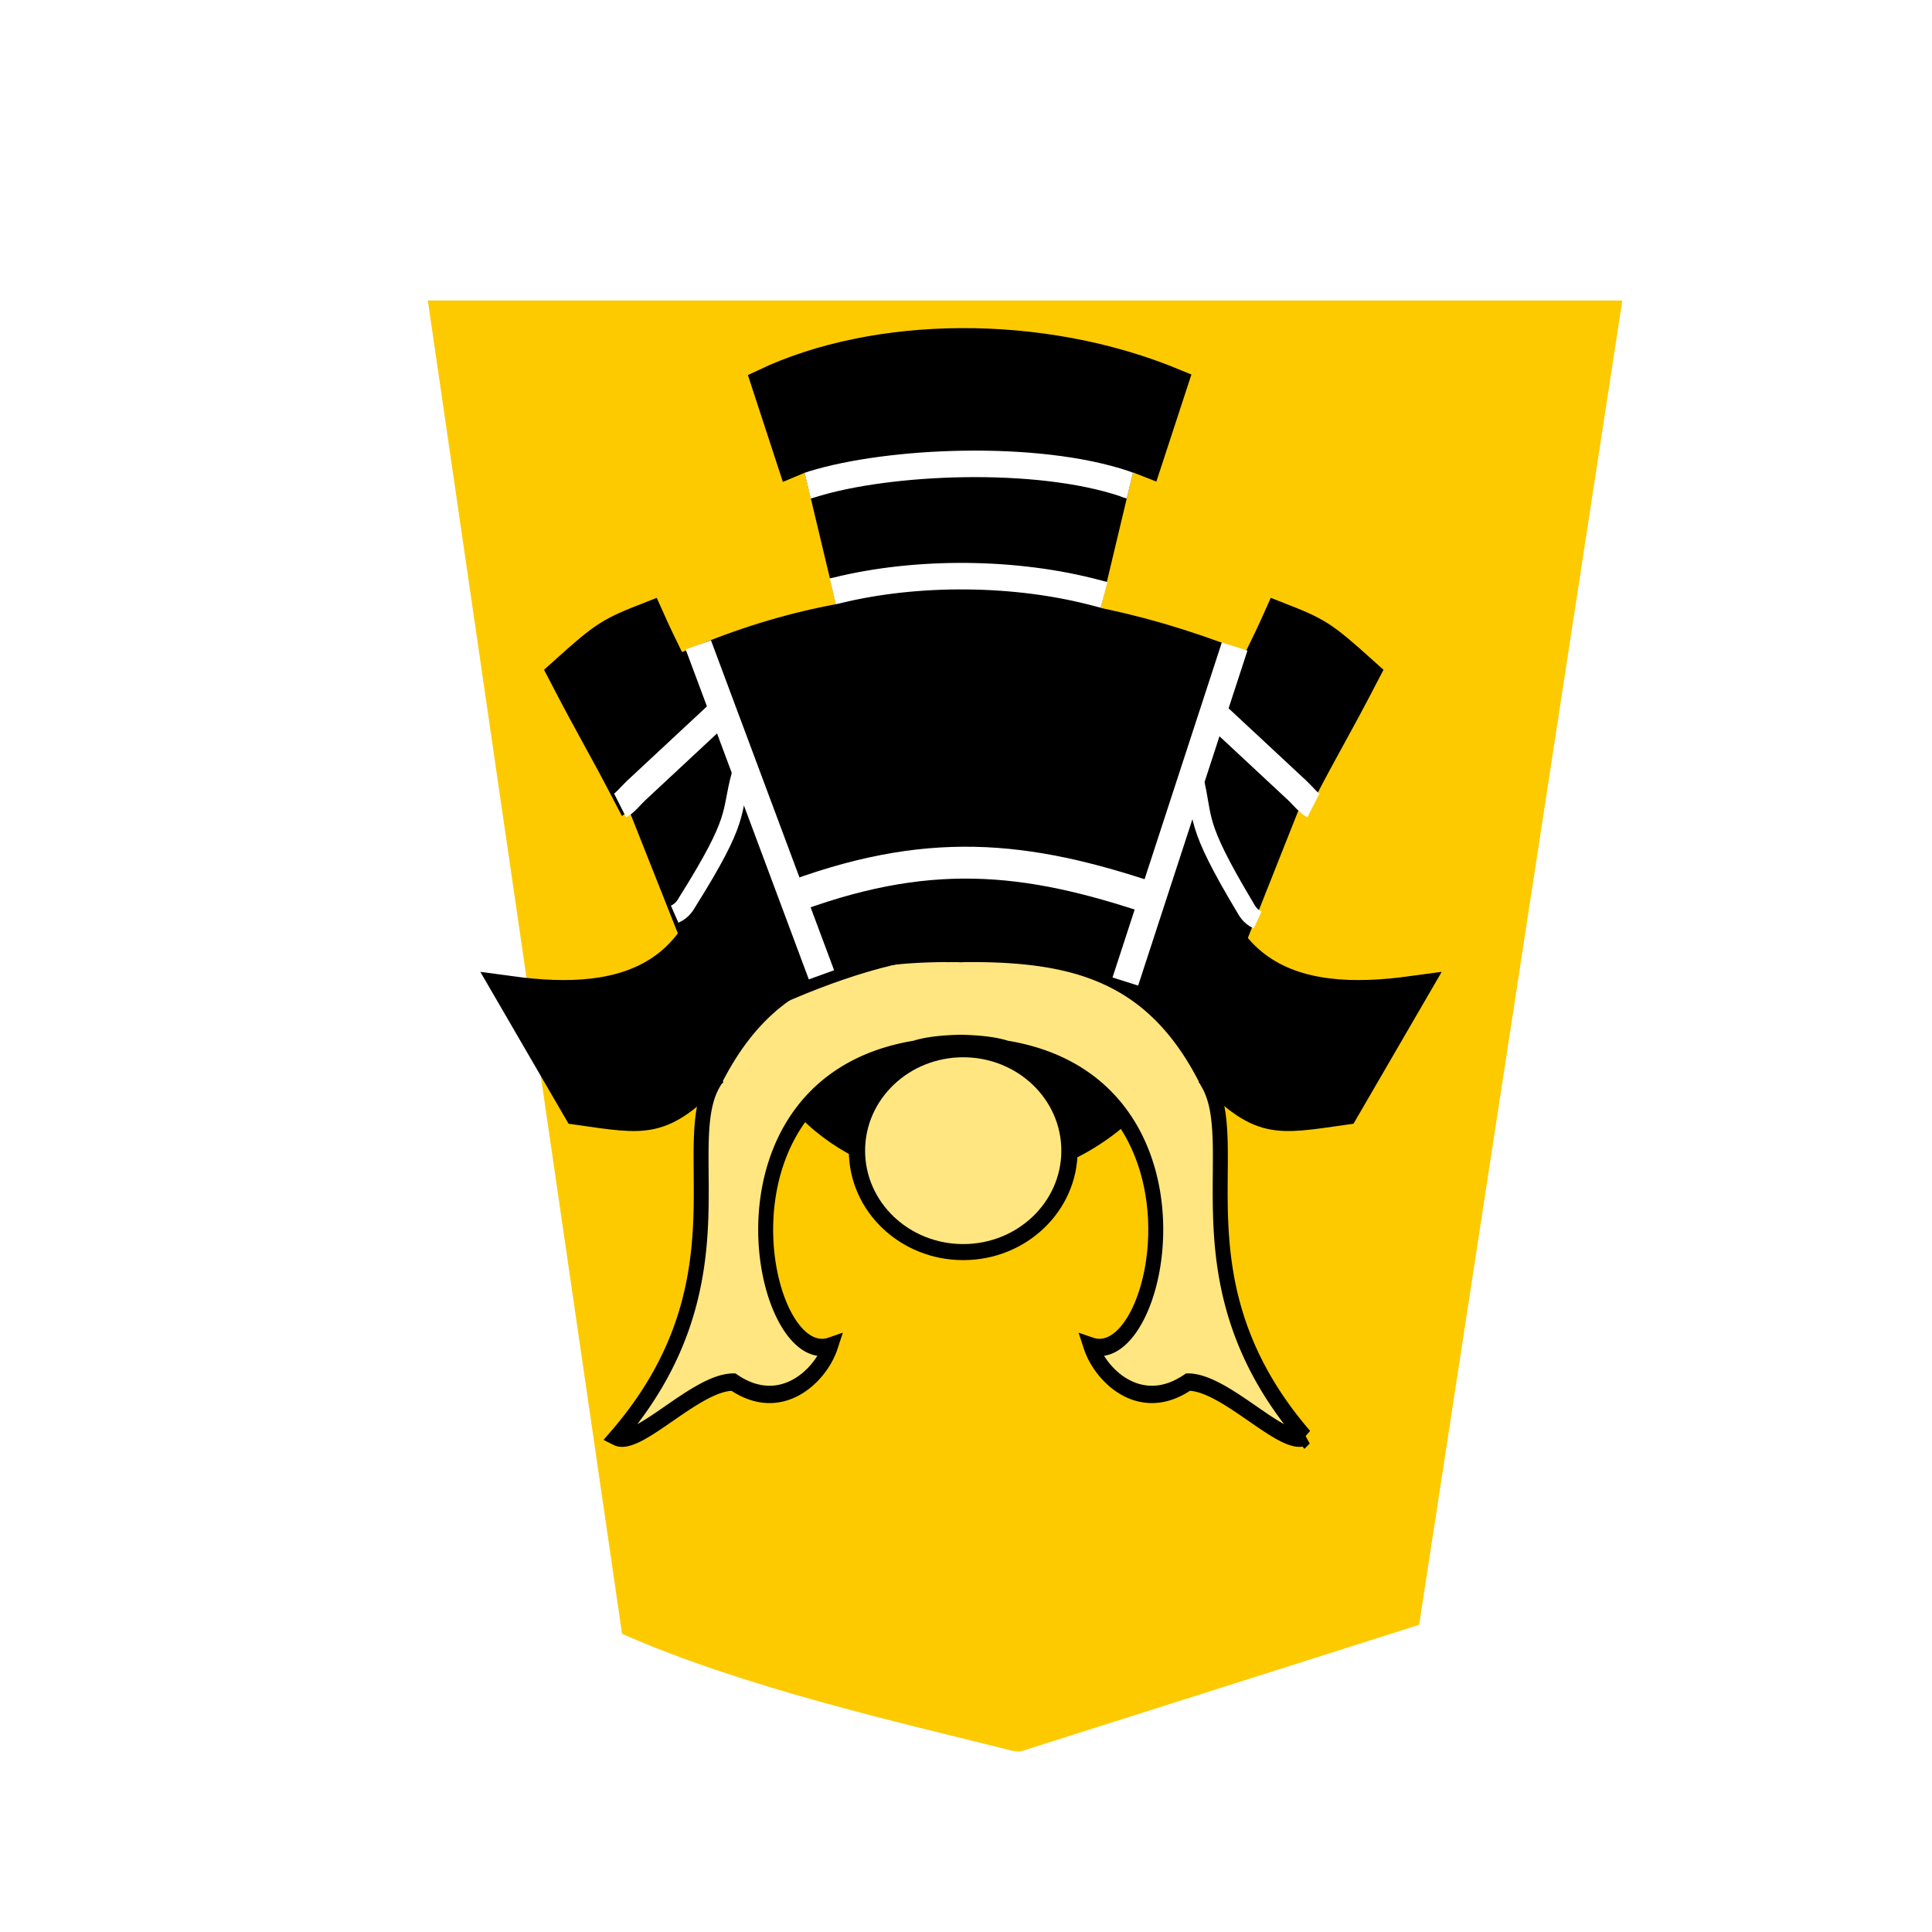 <?xml version="1.0" encoding="UTF-8" standalone="no"?>
<svg
   xmlns:dc="http://purl.org/dc/elements/1.1/"
   xmlns:cc="http://creativecommons.org/ns#"
   xmlns:rdf="http://www.w3.org/1999/02/22-rdf-syntax-ns#"
   xmlns:svg="http://www.w3.org/2000/svg"
   xmlns="http://www.w3.org/2000/svg"
   xmlns:sodipodi="http://sodipodi.sourceforge.net/DTD/sodipodi-0.dtd"
   xmlns:inkscape="http://www.inkscape.org/namespaces/inkscape"
   width="60"
   height="60"
   version="1.1"
   id="svg43"
   sodipodi:docname="1KI.svg"
   inkscape:version="1.0.1 (3bc2e813f5, 2020-09-07)">
  <sodipodi:namedview
     pagecolor="#ffffff"
     bordercolor="#666666"
     borderopacity="1"
     objecttolerance="10"
     gridtolerance="10"
     guidetolerance="10"
     inkscape:pageopacity="0"
     inkscape:pageshadow="2"
     inkscape:window-width="1366"
     inkscape:window-height="711"
     id="namedview45"
     showgrid="false"
     inkscape:zoom="9.1"
     inkscape:cx="30"
     inkscape:cy="30"
     inkscape:window-x="0"
     inkscape:window-y="0"
     inkscape:window-maximized="1"
     inkscape:current-layer="svg43" />
  <defs
     id="defs9">
    <filter
       id="a">
      <feGaussianBlur
         in="SourceAlpha"
         result="blur"
         stdDeviation="2"
         id="feGaussianBlur2" />
      <feOffset
         result="offsetBlur"
         dx="2"
         dy="2"
         id="feOffset4" />
      <feBlend
         in="SourceGraphic"
         in2="offsetBlur"
         id="feBlend6" />
    </filter>
  </defs>
  <g
     id="g888"
     transform="translate(3.74)">
    <g
       transform="matrix(0.923,0,0,0.923,-92.456,-20.034)"
       fill="#fdca00"
       filter="url(#a)"
       id="g13">
      <path
         d="m 128.456,78.635 13.41,-4.26 6.836,-44.558 h -40.19 l 6.535,44.862 c 4.112,1.808 9.249,2.961 13.138,3.935 0.09,0.017 0.18,0.032 0.271,0.021 z"
         id="path11" />
    </g>
    <g
       transform="matrix(-0.836,0,0,-0.825,230.66,101.119)"
       id="g41">
      <g
         stroke="#000000"
         stroke-width="1.2"
         id="g25">
        <path
           d="m 89.878,104.459 c 71.228,71.229 31.757,135.82 52.51,165.378 28.87,49.947 71.082,59.605 129.342,59.37 a 65.84,65.84 0 0 0 3.413,-0.105 c 1.143,0.065 2.28,0.1 3.413,0.104 58.26,0.236 100.472,-9.422 129.342,-59.369 20.753,-29.557 -18.718,-94.15 52.51,-165.378 -11.605,-5.015 -42.725,25.605 -62.898,25.525 -25.612,-15.171 -47.031,3.08 -52.25,16.777 37.838,-11.301 70.078,121.468 -45.539,137.914 -7.067,1.97 -16.164,2.514 -24.578,2.72 -8.414,-0.206 -17.511,-0.75 -24.578,-2.72 -115.617,-16.446 -83.377,-149.215 -45.538,-137.914 -5.22,-13.698 -26.64,-31.948 -52.251,-16.777 -20.173,0.08 -51.293,-30.54 -62.898,-25.525 z"
           transform="matrix(0.069,0,0,0.081,225.709,60.013)"
           fill="#ffe680"
           stroke-width="8.056"
           id="path15" />
        <path
           transform="matrix(0.069,0,0,0.081,225.73,59.991)"
           d="m 141.488,275.714 c -28.03,-24.447 -35.67,-22.506 -73.48,-17.843 l -35.66,52.997 c 60.802,-7.142 122.974,2.29 115.3,107.58 7.77,-26.63 28.133,-63.418 39.832,-101.833 m 220.385,-40.901 c 28.03,-24.447 35.67,-22.506 73.479,-17.843 l 35.66,52.997 c -60.801,-7.142 -122.974,2.29 -115.3,107.58 -7.77,-26.63 -28.132,-63.418 -39.83,-101.833"
           stroke-width="16.112"
           id="path17" />
        <path
           transform="matrix(0.069,0,0,0.081,225.709,60.013)"
           d="m 128.121,339.223 -29.443,64.098 c -3.406,-2.033 6.609,9.49 -6.592,1.008 -14.055,23.338 -19.002,29.833 -33.969,54.715 21.968,17.086 24.659,18.31 46.106,25.56 13.293,-25.846 25.739,-42.373 44.639,-83.918 m 270.022,-61.463 29.443,64.098 c 3.407,-2.033 -6.608,9.49 6.593,1.008 14.054,23.338 19.002,29.833 33.968,54.715 -21.968,17.086 -24.658,18.31 -46.106,25.56 -13.292,-25.846 -25.738,-42.373 -44.638,-83.918"
           stroke-width="16.112"
           id="path19" />
        <path
           d="m 233.88,97.288 c 7.362,3.092 14.48,3.19 21.327,0 l -4.023,-11.781 c -5.552,2.376 -8.767,2.099 -13.5,0.437 z"
           id="path21" />
        <path
           d="m 237.463,88.704 c 4.81,1.655 8.506,2.056 13.826,-0.031"
           fill="none"
           stroke="#ffffff"
           id="path23" />
      </g>
      <path
         d="m 233.664,87.938 c 0.302,0.137 0.414,0.39 0.467,0.478 1.928,3.26 1.51,3.297 1.895,4.828 m 19.295,-5.088 c -0.305,0.131 -0.422,0.381 -0.476,0.469 -1.994,3.22 -1.576,3.266 -1.992,4.79"
         fill="none"
         stroke="#ffffff"
         stroke-width="0.7"
         id="path27" />
      <path
         d="m 234.519,98.23 4.06,-12.61 m 11.288,0.253 4.574,12.42"
         fill="none"
         stroke="#ffffff"
         id="path29" />
      <path
         d="m 231.593,92.248 c 0.18,0.09 0.406,0.383 0.61,0.575 l 3.094,2.919 m 22.05,-3.494 c -0.18,0.09 -0.406,0.383 -0.61,0.575 l -3.093,2.919"
         fill="none"
         stroke="#ffffff"
         stroke-width="0.998"
         id="path31" />
      <path
         d="m 239.024,80.489 c 3.438,-2.881 8.3,-2.42 11.037,0.134 -2.365,3.351 -9.494,2.307 -11.037,-0.134 z"
         stroke="#000000"
         id="path33" />
      <ellipse
         ry="3.818"
         rx="3.947"
         cy="79.253"
         cx="244.601"
         fill="#ffe680"
         stroke="#000000"
         stroke-width="0.604"
         id="ellipse35" />
      <path
         d="m 240.019,99.645 -1.37,5.82 -0.911,-0.363 -0.997,3.086 c 4.988,2.097 11.13,1.98 15.249,0 l -0.997,-3.086 -0.854,0.363 -1.37,-5.82"
         stroke="#000000"
         id="path37" />
      <path
         d="m 239.37,100.175 c 0.152,0.039 0.143,0.036 0.229,0.06 3.05,0.835 6.735,0.845 9.675,0.113 0.05,-0.013 0.015,-0.002 0.171,-0.039 m -11.035,3.982 c 0.156,0.037 0.124,0.045 0.187,0.066 3.28,1.12 8.768,0.875 11.584,-0.009 0.08,-0.024 0.052,-0.026 0.198,-0.06"
         fill="none"
         stroke="#ffffff"
         stroke-width="0.998"
         id="path39" />
    </g>
  </g>
</svg>
